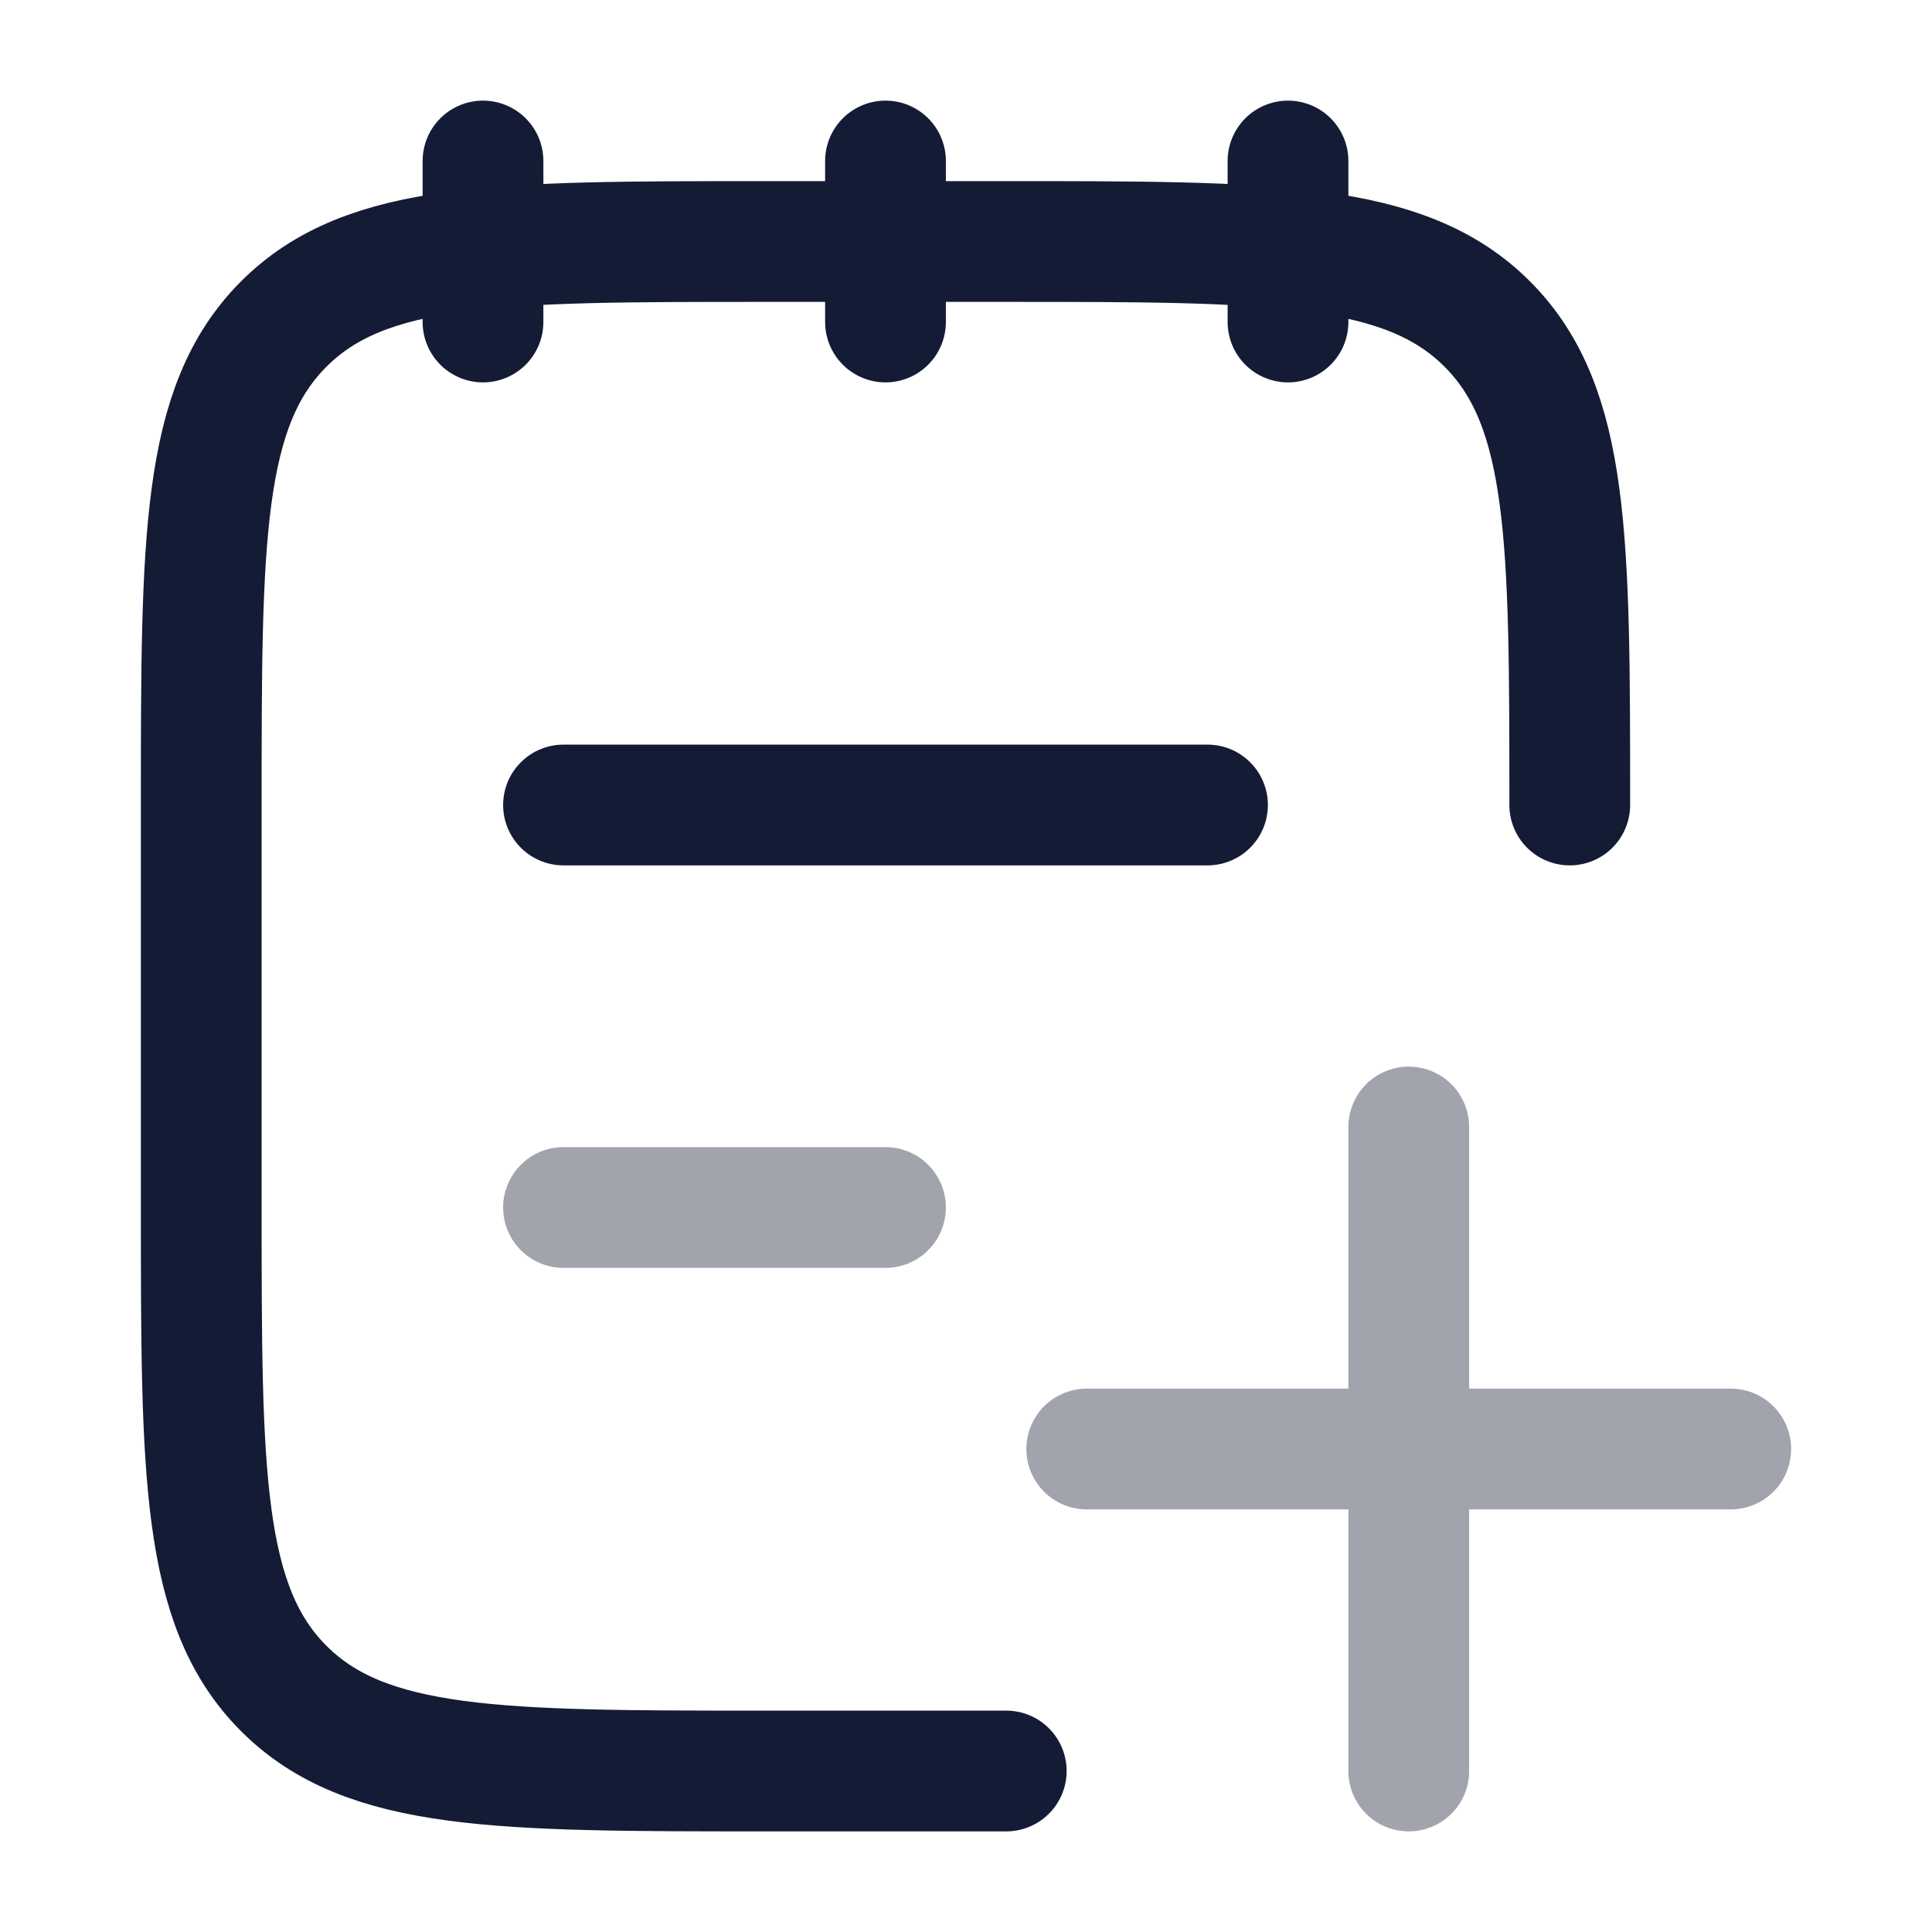 <svg width="24" height="24" viewBox="0 0 24 24" fill="none" xmlns="http://www.w3.org/2000/svg">
<path d="M16 2V4M11 2V4M6 2V4" stroke="#141B34" stroke-width="1.5" stroke-linecap="round" stroke-linejoin="round"/>
<path d="M19.5 10C19.5 6.7 19.5 5.05 18.475 4.025C17.45 3 15.8 3 12.5 3H9.5C6.2 3 4.55 3 3.525 4.025C2.5 5.05 2.5 6.7 2.5 10V15C2.5 18.3 2.5 19.95 3.525 20.975C4.55 22 6.2 22 9.5 22H12.5" stroke="#141B34" stroke-width="1.5" stroke-linecap="round" stroke-linejoin="round"/>
<path opacity="0.4" d="M17.5 14L17.5 22M21.5 18L13.5 18" stroke="#141B34" stroke-width="1.5" stroke-linecap="round"/>
<path opacity="0.4" d="M7 15H11" stroke="#141B34" stroke-width="1.5" stroke-linecap="round"/>
<path d="M7 10H15" stroke="#141B34" stroke-width="1.5" stroke-linecap="round"/>
</svg>
